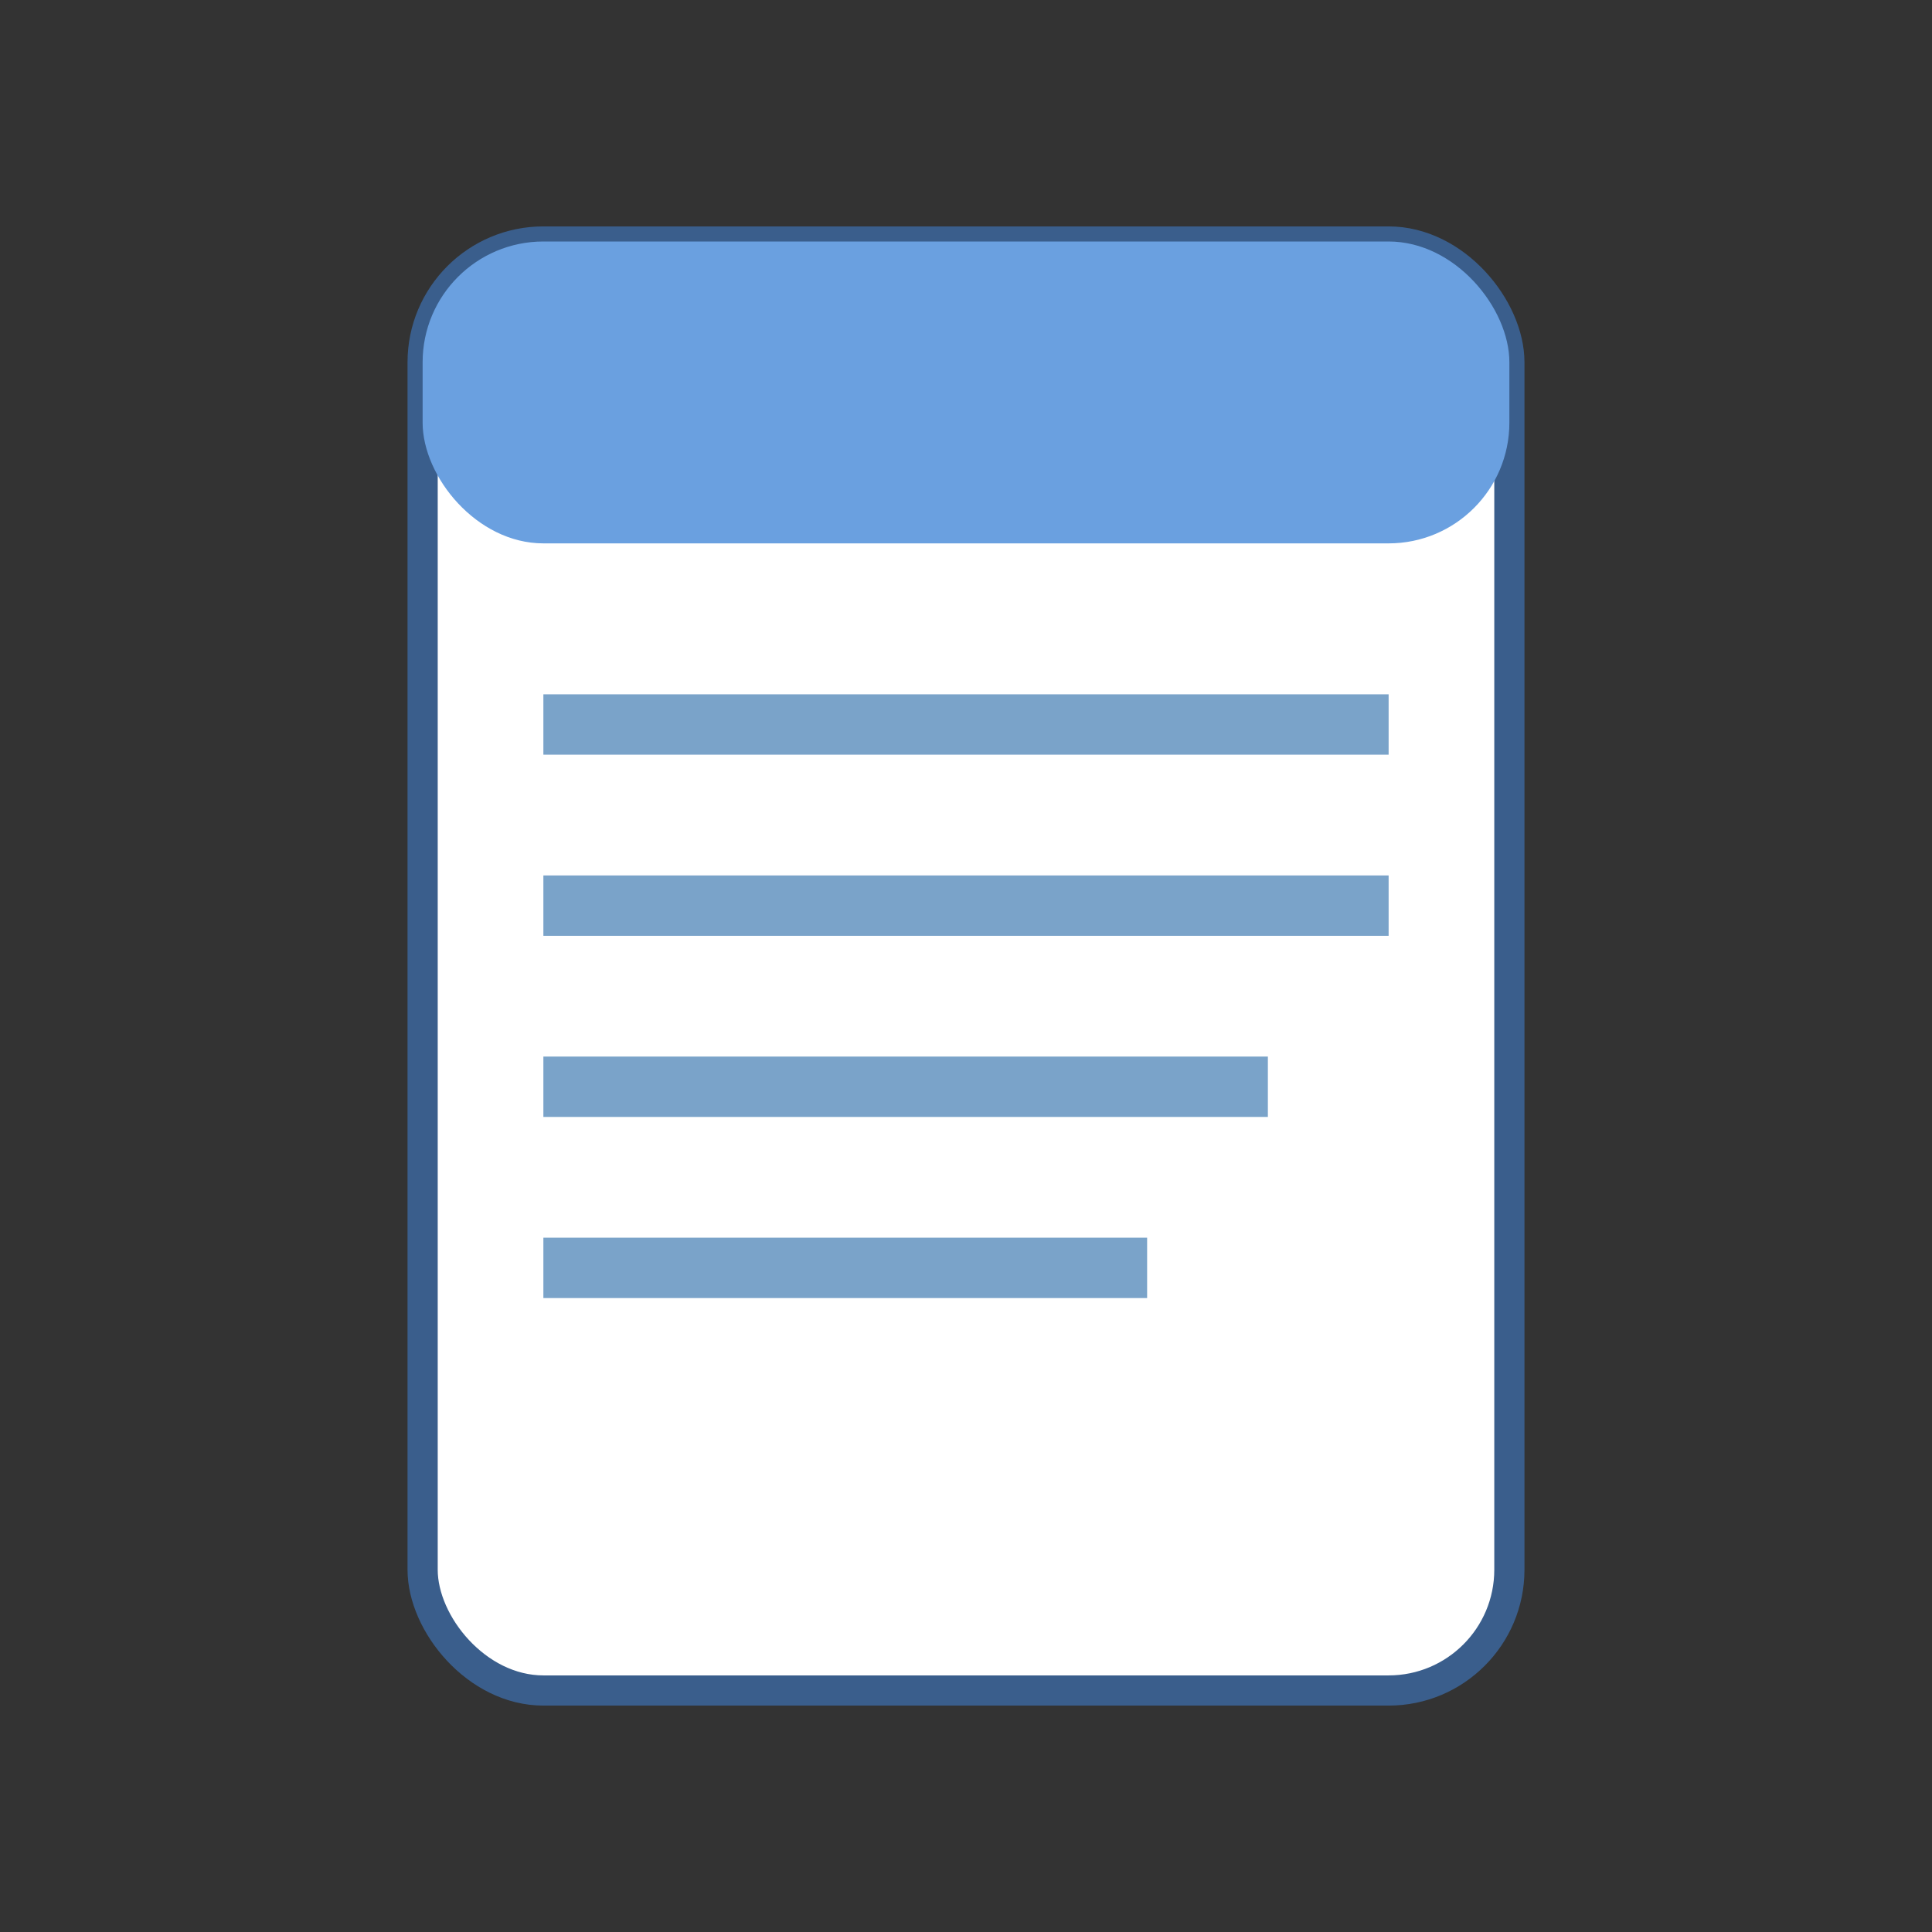 <svg xmlns="http://www.w3.org/2000/svg" viewBox="0 0 64 64">
  <rect x="0" y="0" width="64" height="64" fill="#333333" stroke="none"/>
  <rect x="14" y="8" width="36" height="48" rx="4" fill="#fff" stroke="#3a5e8c"/>
  <rect x="14" y="8" width="36" height="10" rx="4" fill="#6aa0e0"/>
  <path d="M18 24h28M18 30h28M18 36h24M18 42h20" stroke="#7aa3c9" stroke-width="2"/>
</svg>
